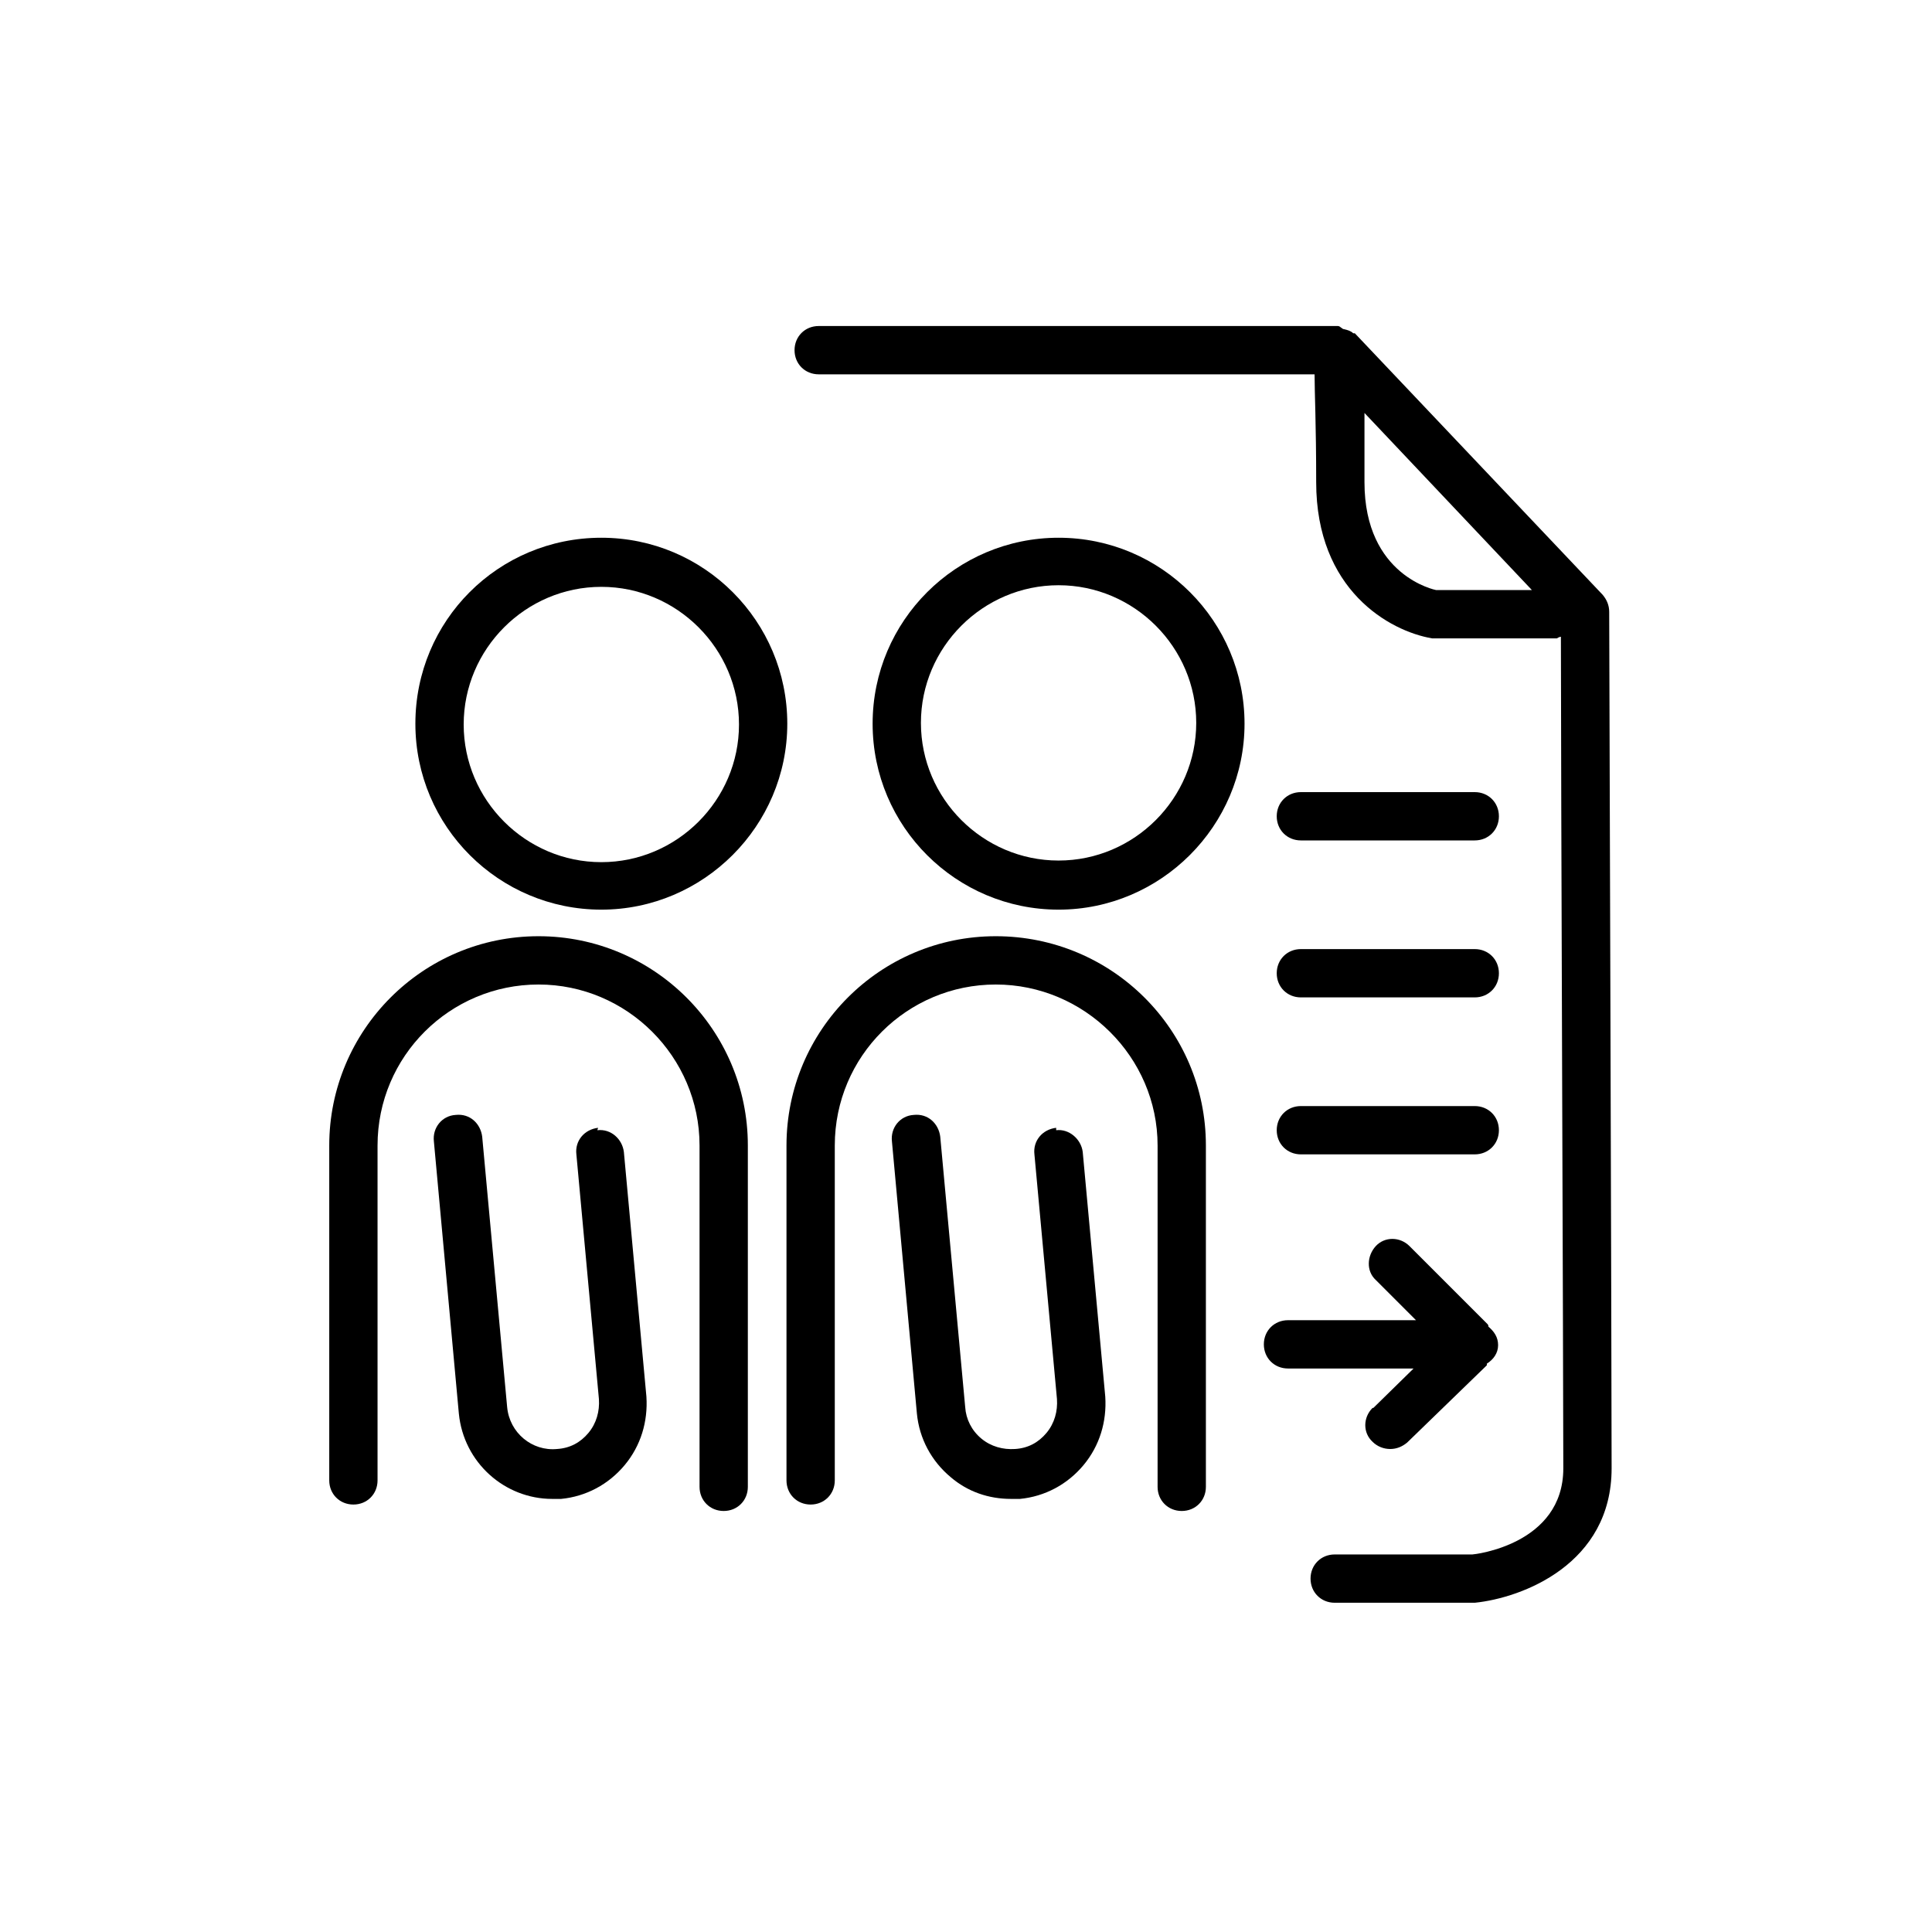 <svg viewBox="0 0 24 24" fill="#000000" xmlns="http://www.w3.org/2000/svg">
  <path d="M7.47,11.3c1.27,0,2.31-1.04,2.31-2.31s-1.03-2.31-2.31-2.31-2.31,1.03-2.31,2.31,1.04,2.31,2.31,2.31Zm0-4.01c.94,0,1.71,.77,1.71,1.71s-.77,1.71-1.71,1.71-1.71-.77-1.71-1.71,.77-1.71,1.71-1.71Z"/>
  <path d="M6.69,11.63c-1.44,0-2.6,1.17-2.6,2.6v4.16c0,.17,.13,.3,.3,.3s.3-.13,.3-.3v-4.16c0-1.11,.9-2,2-2s2,.9,2,2v4.24c0,.17,.13,.3,.3,.3s.3-.13,.3-.3v-4.24c0-1.44-1.17-2.6-2.6-2.6Z"/>
  <path d="M7.43,14.01c-.17,.02-.29,.16-.27,.33l.28,3.04c.01,.15-.03,.3-.13,.42s-.23,.19-.39,.2c-.31,.03-.59-.2-.62-.52l-.24-2.6s0,0,0,0l-.07-.76c-.02-.16-.15-.29-.33-.27-.17,.01-.29,.16-.27,.33l.31,3.38c.06,.61,.57,1.06,1.16,1.06,.04,0,.07,0,.11,0,.31-.03,.59-.18,.79-.42,.2-.24,.29-.54,.27-.85l-.28-3.04c-.02-.16-.16-.29-.33-.27Z"/>
  <path d="M13.15,6.68c-1.27,0-2.31,1.03-2.31,2.31s1.04,2.31,2.31,2.31,2.31-1.04,2.31-2.31-1.03-2.31-2.31-2.31Zm0,4.01c-.94,0-1.71-.77-1.71-1.71s.77-1.71,1.71-1.71,1.71,.77,1.71,1.71-.77,1.71-1.71,1.71Z"/>
  <path d="M12.37,11.63c-1.44,0-2.6,1.17-2.6,2.6v4.16c0,.17,.13,.3,.3,.3s.3-.13,.3-.3v-4.16c0-1.11,.9-2,2-2s2.01,.9,2.01,2v4.24c0,.17,.13,.3,.3,.3s.3-.13,.3-.3v-4.24c0-1.44-1.17-2.6-2.61-2.6Z"/>
  <path d="M13.12,14.01c-.17,.02-.29,.16-.27,.33l.28,3.04c.01,.15-.03,.3-.13,.42s-.23,.19-.39,.2c-.15,.01-.3-.03-.42-.13-.12-.1-.19-.24-.2-.39l-.24-2.6s0,0,0,0l-.07-.76c-.02-.16-.15-.29-.33-.27-.17,.01-.29,.16-.27,.33l.31,3.38c.03,.31,.18,.59,.42,.79,.21,.18,.47,.27,.75,.27,.04,0,.07,0,.11,0,.31-.03,.59-.18,.79-.42,.2-.24,.29-.54,.27-.85l-.28-3.04c-.02-.16-.17-.29-.33-.27Z"/>
  <path d="M17.05,17.49c-.12,.12-.12,.31,0,.42,.06,.06,.14,.09,.22,.09s.15-.03,.21-.08l.99-.96s0-.02,0-.02c.08-.05,.14-.13,.14-.23,0-.1-.05-.17-.12-.23,0,0,0-.02-.01-.03l-.97-.97c-.12-.12-.31-.12-.42,0s-.12,.31,0,.42l.5,.5h-1.59c-.17,0-.3,.13-.3,.3s.13,.3,.3,.3h1.56l-.5,.49Z"/>
  <path d="M16.16,14.34h2.16c.17,0,.3-.13,.3-.3s-.13-.3-.3-.3h-2.16c-.17,0-.3,.13-.3,.3s.13,.3,.3,.3Z"/>
  <path d="M16.16,12.39h2.16c.17,0,.3-.13,.3-.3s-.13-.3-.3-.3h-2.16c-.17,0-.3,.13-.3,.3s.13,.3,.3,.3Z"/>
  <path d="M16.16,10.44h2.16c.17,0,.3-.13,.3-.3s-.13-.3-.3-.3h-2.16c-.17,0-.3,.13-.3,.3s.13,.3,.3,.3Z"/>
  <path d="M19.99,7.6c0-.08-.03-.15-.08-.21l-3.08-3.25s-.01,0-.02,0c-.03-.03-.07-.04-.11-.05-.03,0-.05-.04-.08-.04h-6.45c-.17,0-.3,.13-.3,.3s.13,.3,.3,.3h6.16c0,.22,.02,.62,.02,1.34,0,1.34,.91,1.85,1.44,1.94h1.55s.03-.02,.05-.02c0,1.6,.03,9.22,.03,10.33,0,.95-1.11,1.07-1.13,1.07h-1.71c-.17,0-.3,.13-.3,.3s.13,.3,.3,.3h1.74c.59-.06,1.7-.48,1.7-1.67s-.03-10.64-.03-10.64Zm-3.04-1.61c0-.36,0-.64,0-.86l2.08,2.2h-1.19s-.89-.17-.89-1.34Z"/>
</svg>
